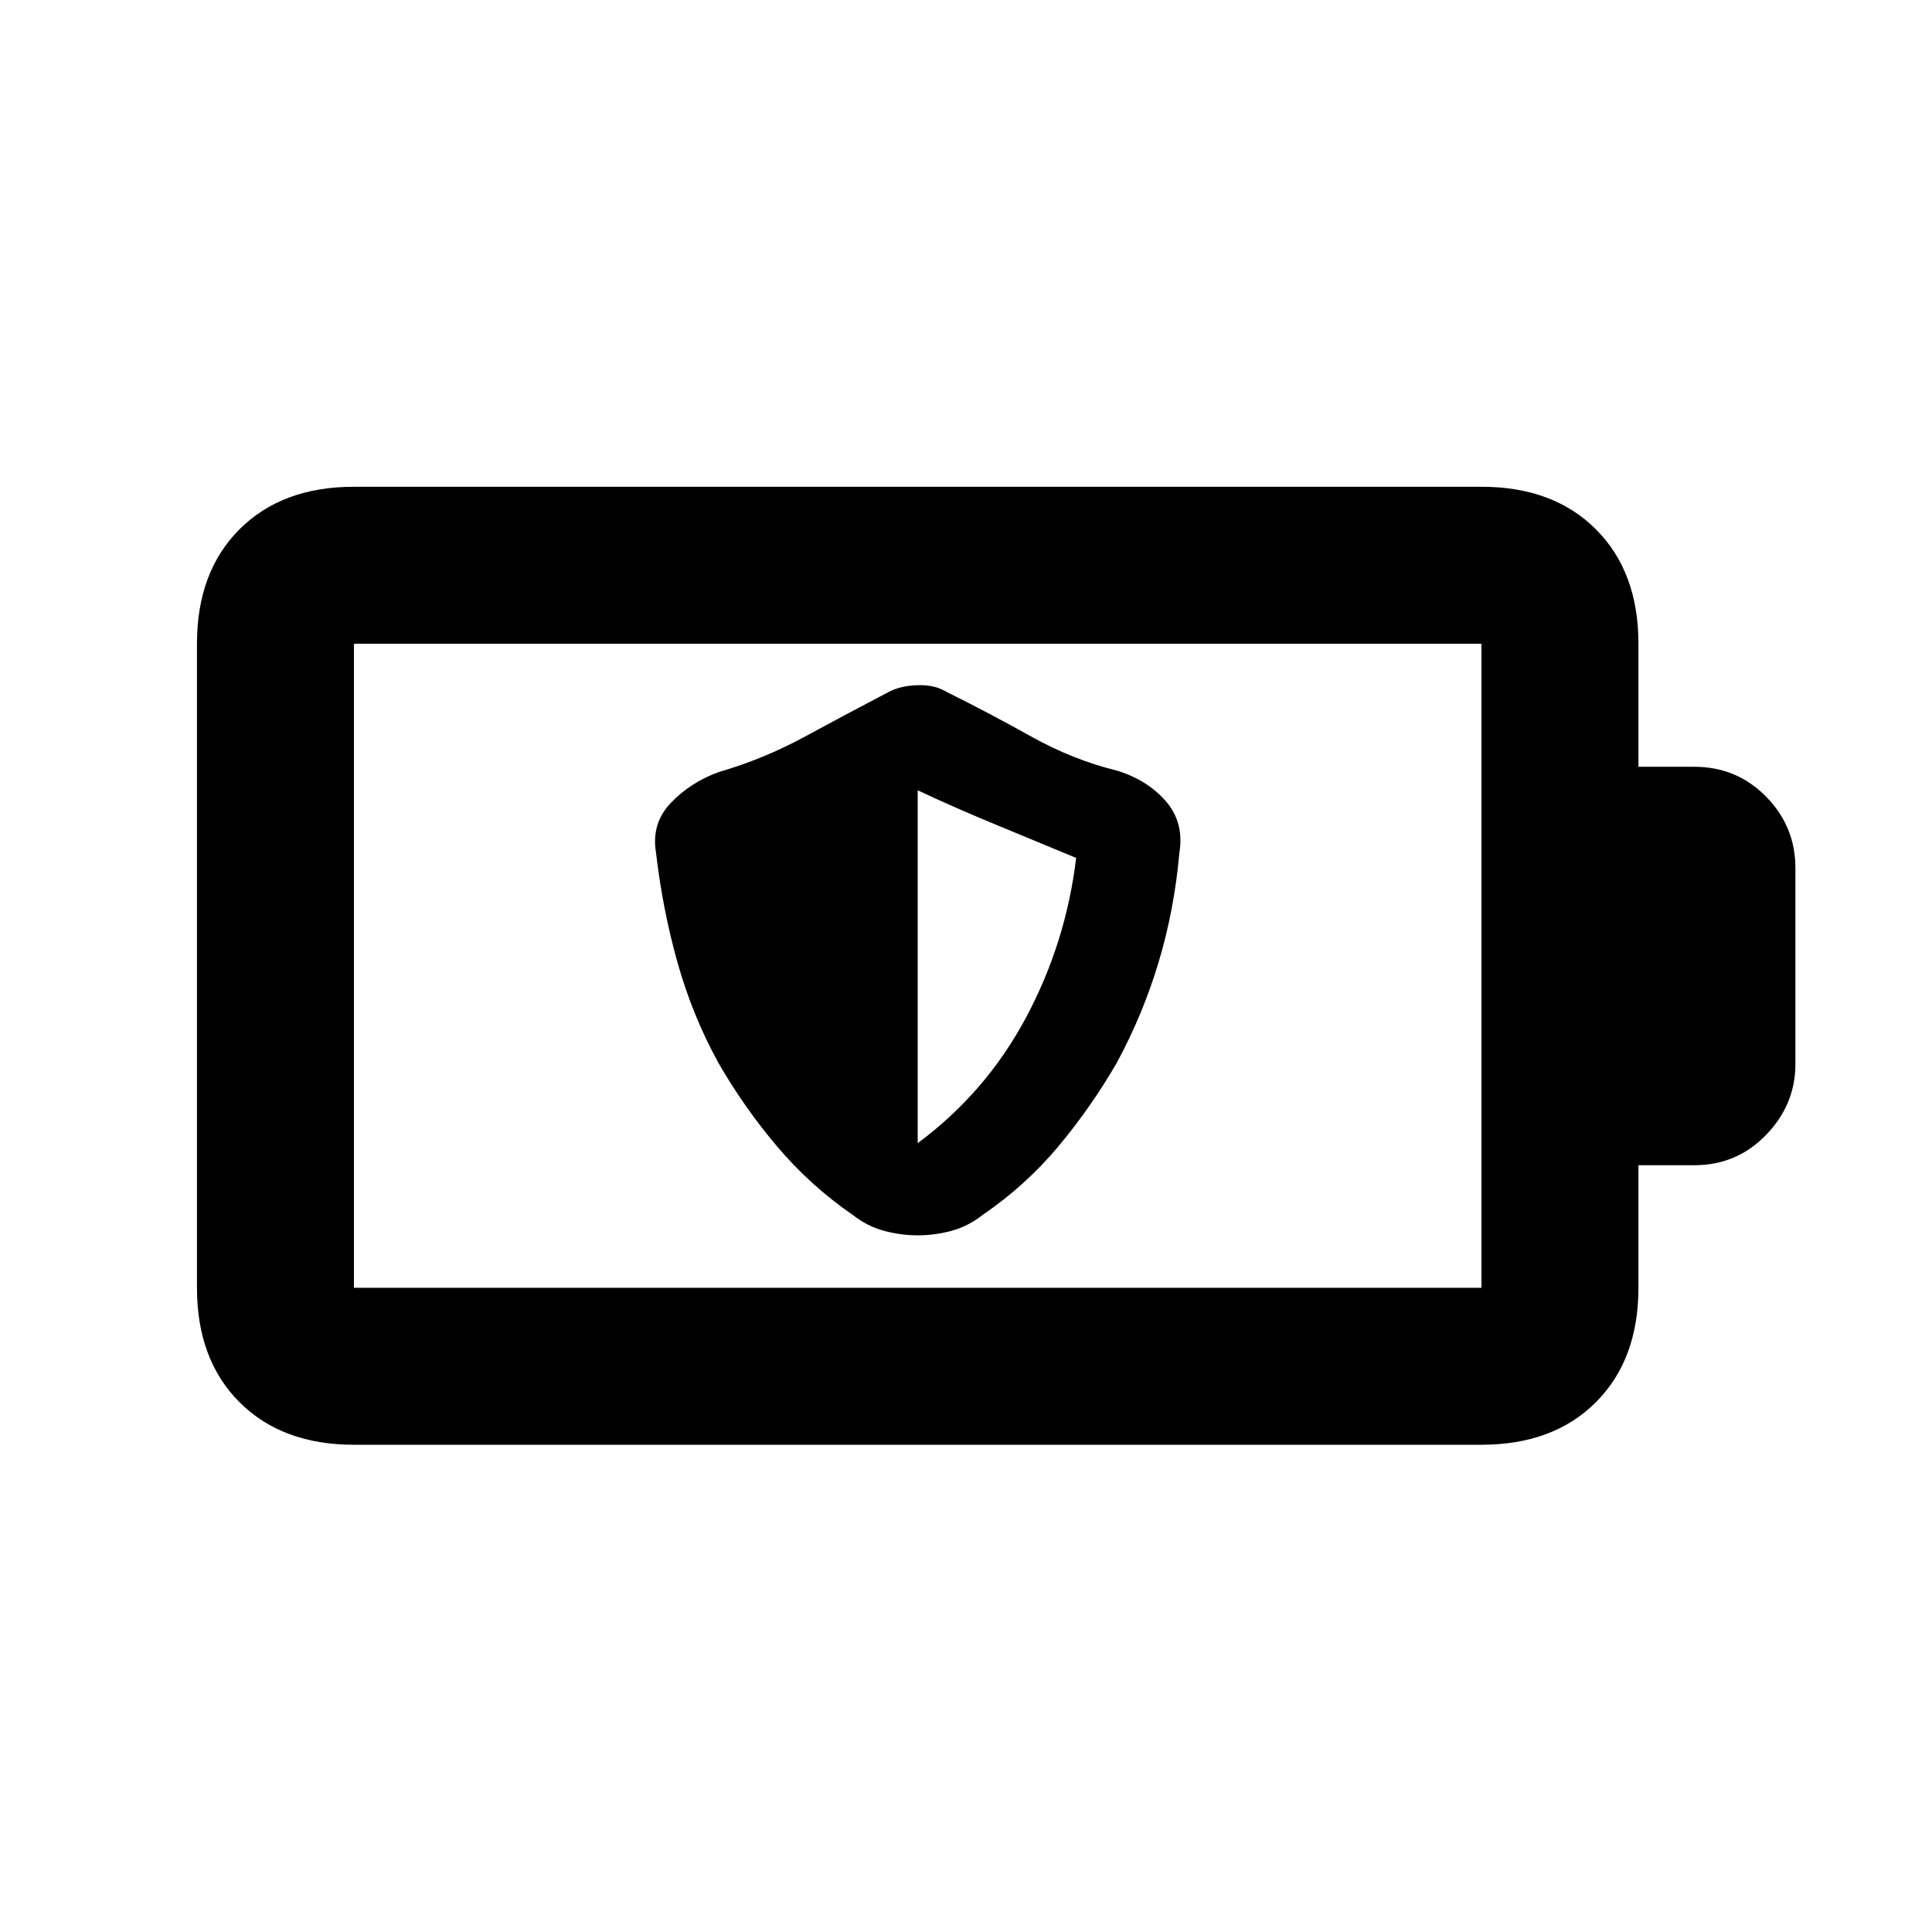 <svg xmlns="http://www.w3.org/2000/svg" height="20" viewBox="0 -960 960 960" width="20"><path d="M456.02-346.17q8.44 0 16.73-2.23 8.3-2.23 15.55-7.93 21.53-14.75 37.72-34.18 16.2-19.42 28.93-41.44 12.93-23.9 20.75-49.93t10.32-54.34q2.48-15.12-6.81-25.76-9.3-10.63-24.51-15.19-21.59-5.29-42.37-16.89-20.78-11.61-42.18-22.24-5.72-3.48-14.15-3.23t-14.15 3.23q-21.57 11.28-41.89 22.32-20.33 11.05-42.66 17.57-13.91 4.95-23.85 15.25-9.95 10.29-7.47 24.94 3.24 27.98 10.62 54.33 7.38 26.35 20.34 49.96 12.69 22.09 29.19 41.58 16.5 19.5 37.57 34.02 7.26 5.7 15.57 7.93 8.32 2.23 16.75 2.23Zm-.02-45.81V-567.3q19.3 9.04 39.12 17.19 19.81 8.15 39.62 16.41-5.09 42.27-24.99 79.45T456-391.98Zm-280.13 71.87h560.26v-320.02H175.87v320.02Zm0 78q-35.72 0-56.86-21.14t-21.14-56.86v-320.02q0-35.72 21.14-56.86t56.86-21.14h560.26q35.72 0 56.86 21.14t21.14 56.86V-579h27.72q21.11 0 35.69 14.83 14.59 14.82 14.59 35.45v97.44q0 20.17-14.59 35.23Q862.96-381 841.85-381h-27.72v60.89q0 35.72-21.14 56.86t-56.86 21.14H175.87Zm0-78v-320.02 320.02Z"/></svg>